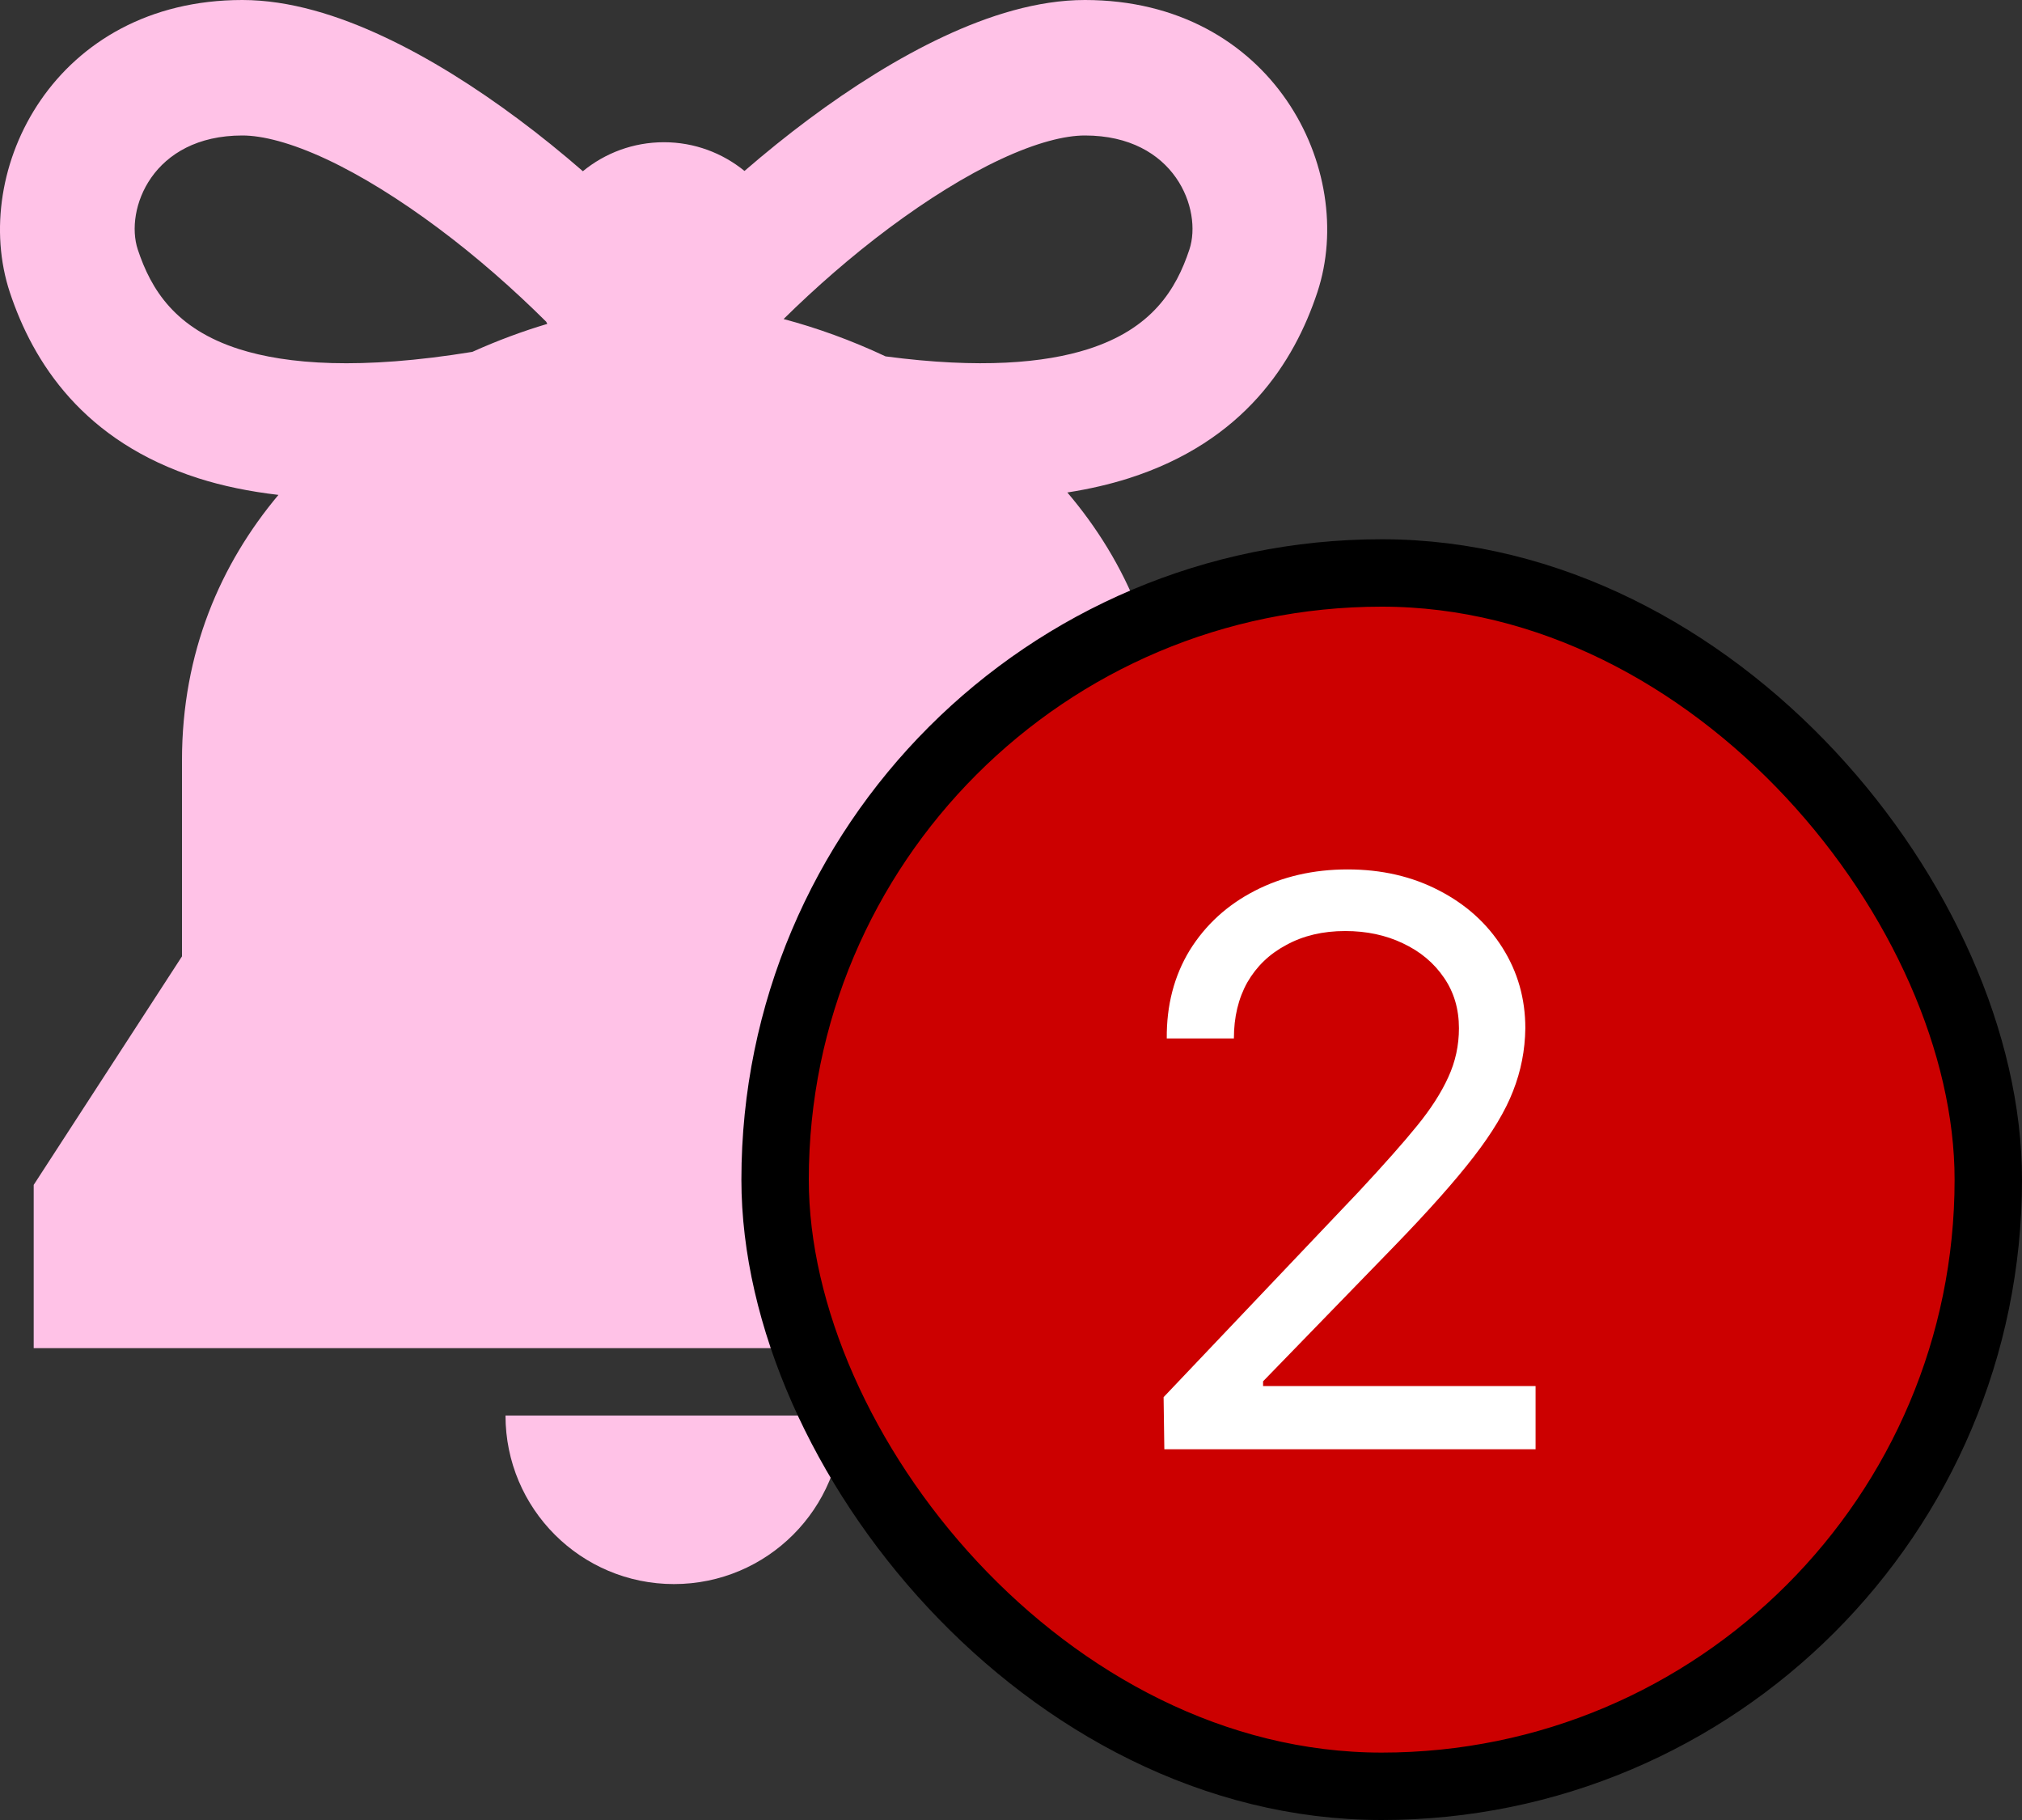 <svg width="30" height="27" viewBox="0 0 30 27" fill="none" xmlns="http://www.w3.org/2000/svg">
<rect x="0" y="0" width="30" height="27" fill="#333333" stroke="none"/>
<path d="M16.096 0C18.879 3.68286e-05 20.146 2.523 19.545 4.337C19.202 5.372 18.459 6.55 16.745 7.096C16.465 7.185 16.162 7.255 15.836 7.306C16.709 8.333 17.3 9.652 17.3 11.281V14.188L19.5 17.578V20H0.5V17.578L2.7 14.188V11.281C2.7 9.672 3.275 8.364 4.131 7.342C3.697 7.291 3.304 7.21 2.946 7.096C1.233 6.55 0.49 5.372 0.146 4.337C-0.454 2.523 0.812 0 3.596 0C4.3 5.32604e-05 5.025 0.231 5.689 0.542C6.366 0.858 7.05 1.29 7.691 1.768C8.018 2.011 8.338 2.271 8.648 2.54C8.976 2.271 9.395 2.11 9.851 2.11C10.304 2.11 10.719 2.27 11.046 2.536C11.355 2.269 11.675 2.01 12 1.768C12.642 1.29 13.326 0.858 14.002 0.542C14.666 0.231 15.391 5.24569e-05 16.096 0ZM3.596 2.01C2.257 2.01 1.849 3.111 2.044 3.701C2.241 4.296 2.599 4.877 3.55 5.18C4.259 5.405 5.348 5.491 7.008 5.22C7.381 5.052 7.756 4.913 8.12 4.805C8.115 4.794 8.109 4.784 8.104 4.773C7.623 4.295 7.075 3.811 6.5 3.383C5.934 2.961 5.367 2.607 4.846 2.363C4.313 2.114 3.891 2.01 3.596 2.01ZM16.096 2.01C15.8 2.01 15.379 2.114 14.846 2.363C14.324 2.607 13.758 2.961 13.191 3.383C12.633 3.799 12.098 4.268 11.626 4.733C12.116 4.863 12.629 5.047 13.139 5.287C14.546 5.473 15.5 5.384 16.142 5.18C17.092 4.877 17.45 4.296 17.647 3.701C17.842 3.111 17.434 2.01 16.096 2.01Z" fill="#FFC2E7"/>
<path d="M12.5 21C12.5 22.381 11.381 23.5 10 23.5C8.619 23.5 7.5 22.381 7.5 21H12.5Z" fill="#FFC2E7"/>
<rect x="11.5" y="8.5" width="18" height="18" rx="9" fill="#CC0000"/>
<rect x="11.5" y="8.5" width="18" height="18" rx="9" stroke="black"/>
<path d="M17.264 20.727L20.158 17.68C20.537 17.273 20.826 16.947 21.025 16.701C21.229 16.451 21.383 16.211 21.488 15.98C21.594 15.75 21.646 15.508 21.646 15.254C21.646 14.969 21.572 14.719 21.424 14.504C21.275 14.285 21.072 14.115 20.814 13.994C20.561 13.873 20.275 13.812 19.959 13.812C19.627 13.812 19.336 13.881 19.086 14.018C18.836 14.15 18.643 14.336 18.506 14.574C18.373 14.812 18.307 15.09 18.307 15.406H17.311C17.307 14.914 17.42 14.479 17.65 14.1C17.885 13.721 18.207 13.426 18.617 13.215C19.027 13.004 19.486 12.898 19.994 12.898C20.498 12.898 20.949 13.002 21.348 13.209C21.75 13.416 22.064 13.699 22.291 14.059C22.518 14.418 22.631 14.816 22.631 15.254C22.627 15.578 22.566 15.889 22.449 16.186C22.336 16.479 22.141 16.805 21.863 17.164C21.586 17.523 21.193 17.965 20.686 18.488L18.74 20.492V20.562H22.783V21.5H17.275L17.264 20.727Z" fill="white"/>
</svg>
